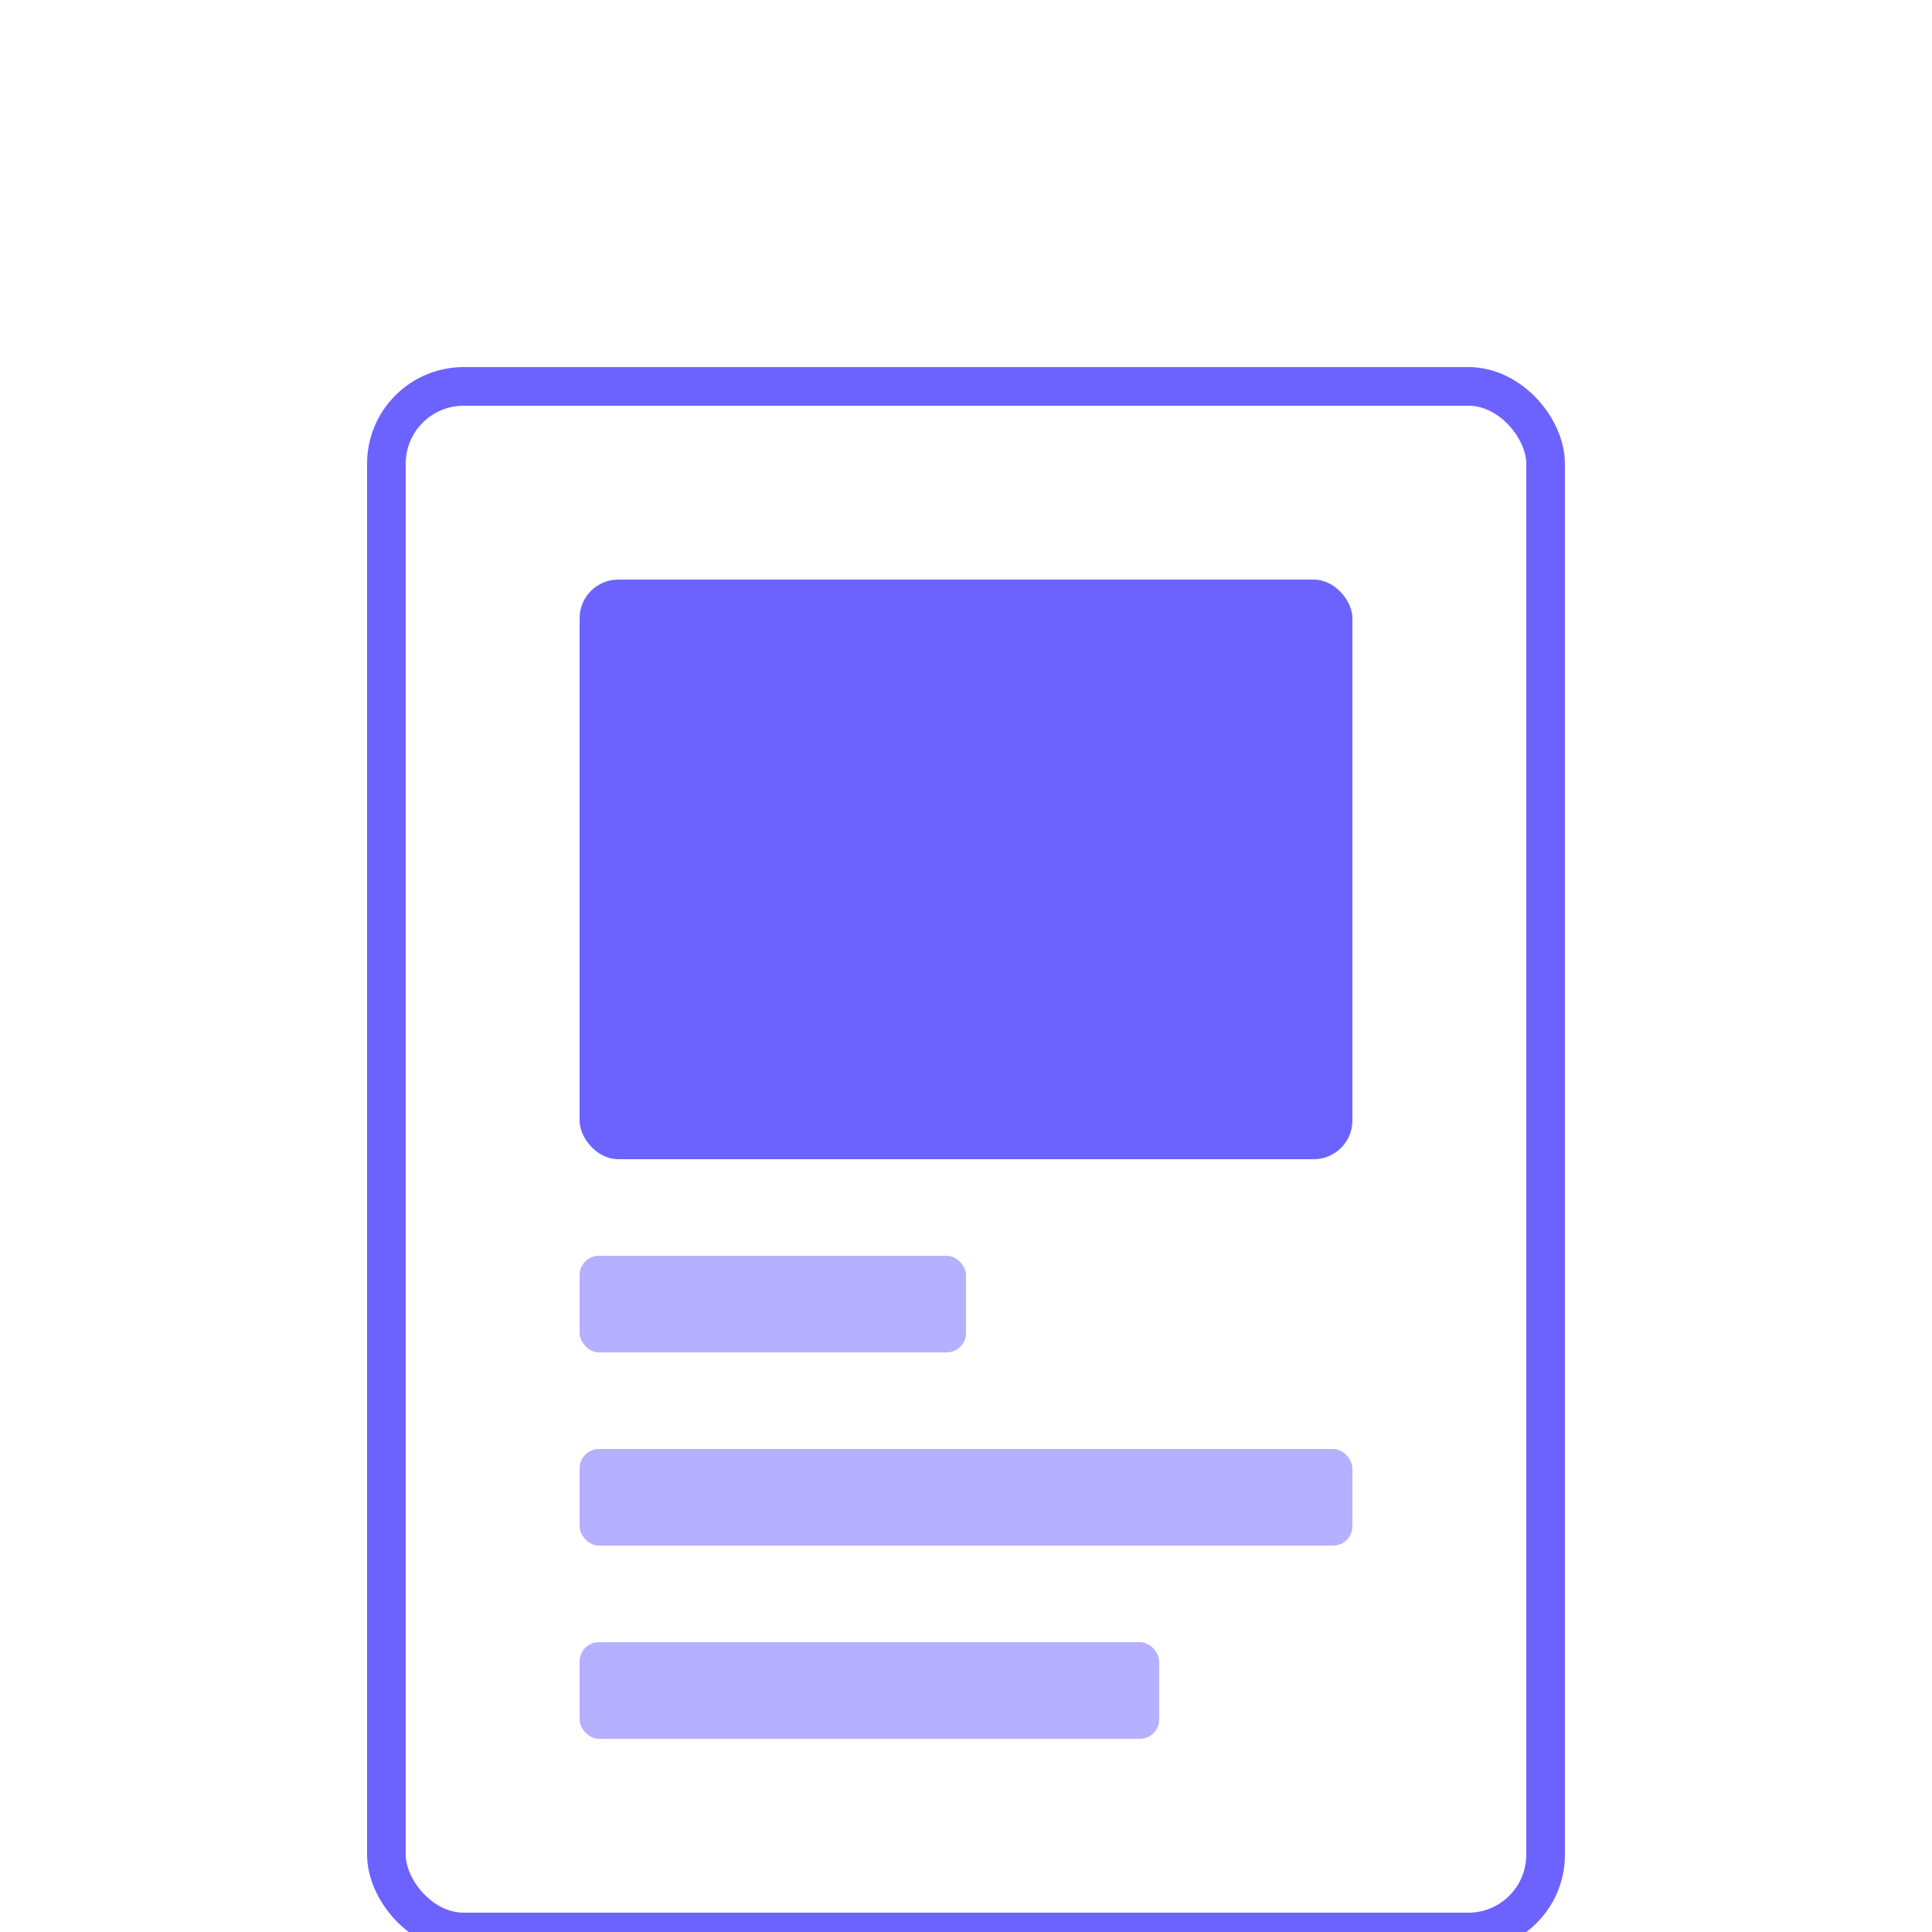 <?xml version="1.0" encoding="UTF-8"?>
<svg width="200px" height="200px" viewBox="0 0 200 200" version="1.1" xmlns="http://www.w3.org/2000/svg">
    <g stroke="none" stroke-width="1" fill="none" fill-rule="evenodd">
        <rect stroke="#6C63FF" stroke-width="4" x="40" y="40" width="120" height="160" rx="8"></rect>
        <rect fill="#6C63FF" x="60" y="60" width="80" height="60" rx="4"></rect>
        <rect fill="#6C63FF" opacity="0.5" x="60" y="130" width="40" height="10" rx="2"></rect>
        <rect fill="#6C63FF" opacity="0.5" x="60" y="150" width="80" height="10" rx="2"></rect>
        <rect fill="#6C63FF" opacity="0.5" x="60" y="170" width="60" height="10" rx="2"></rect>
    </g>
</svg>
